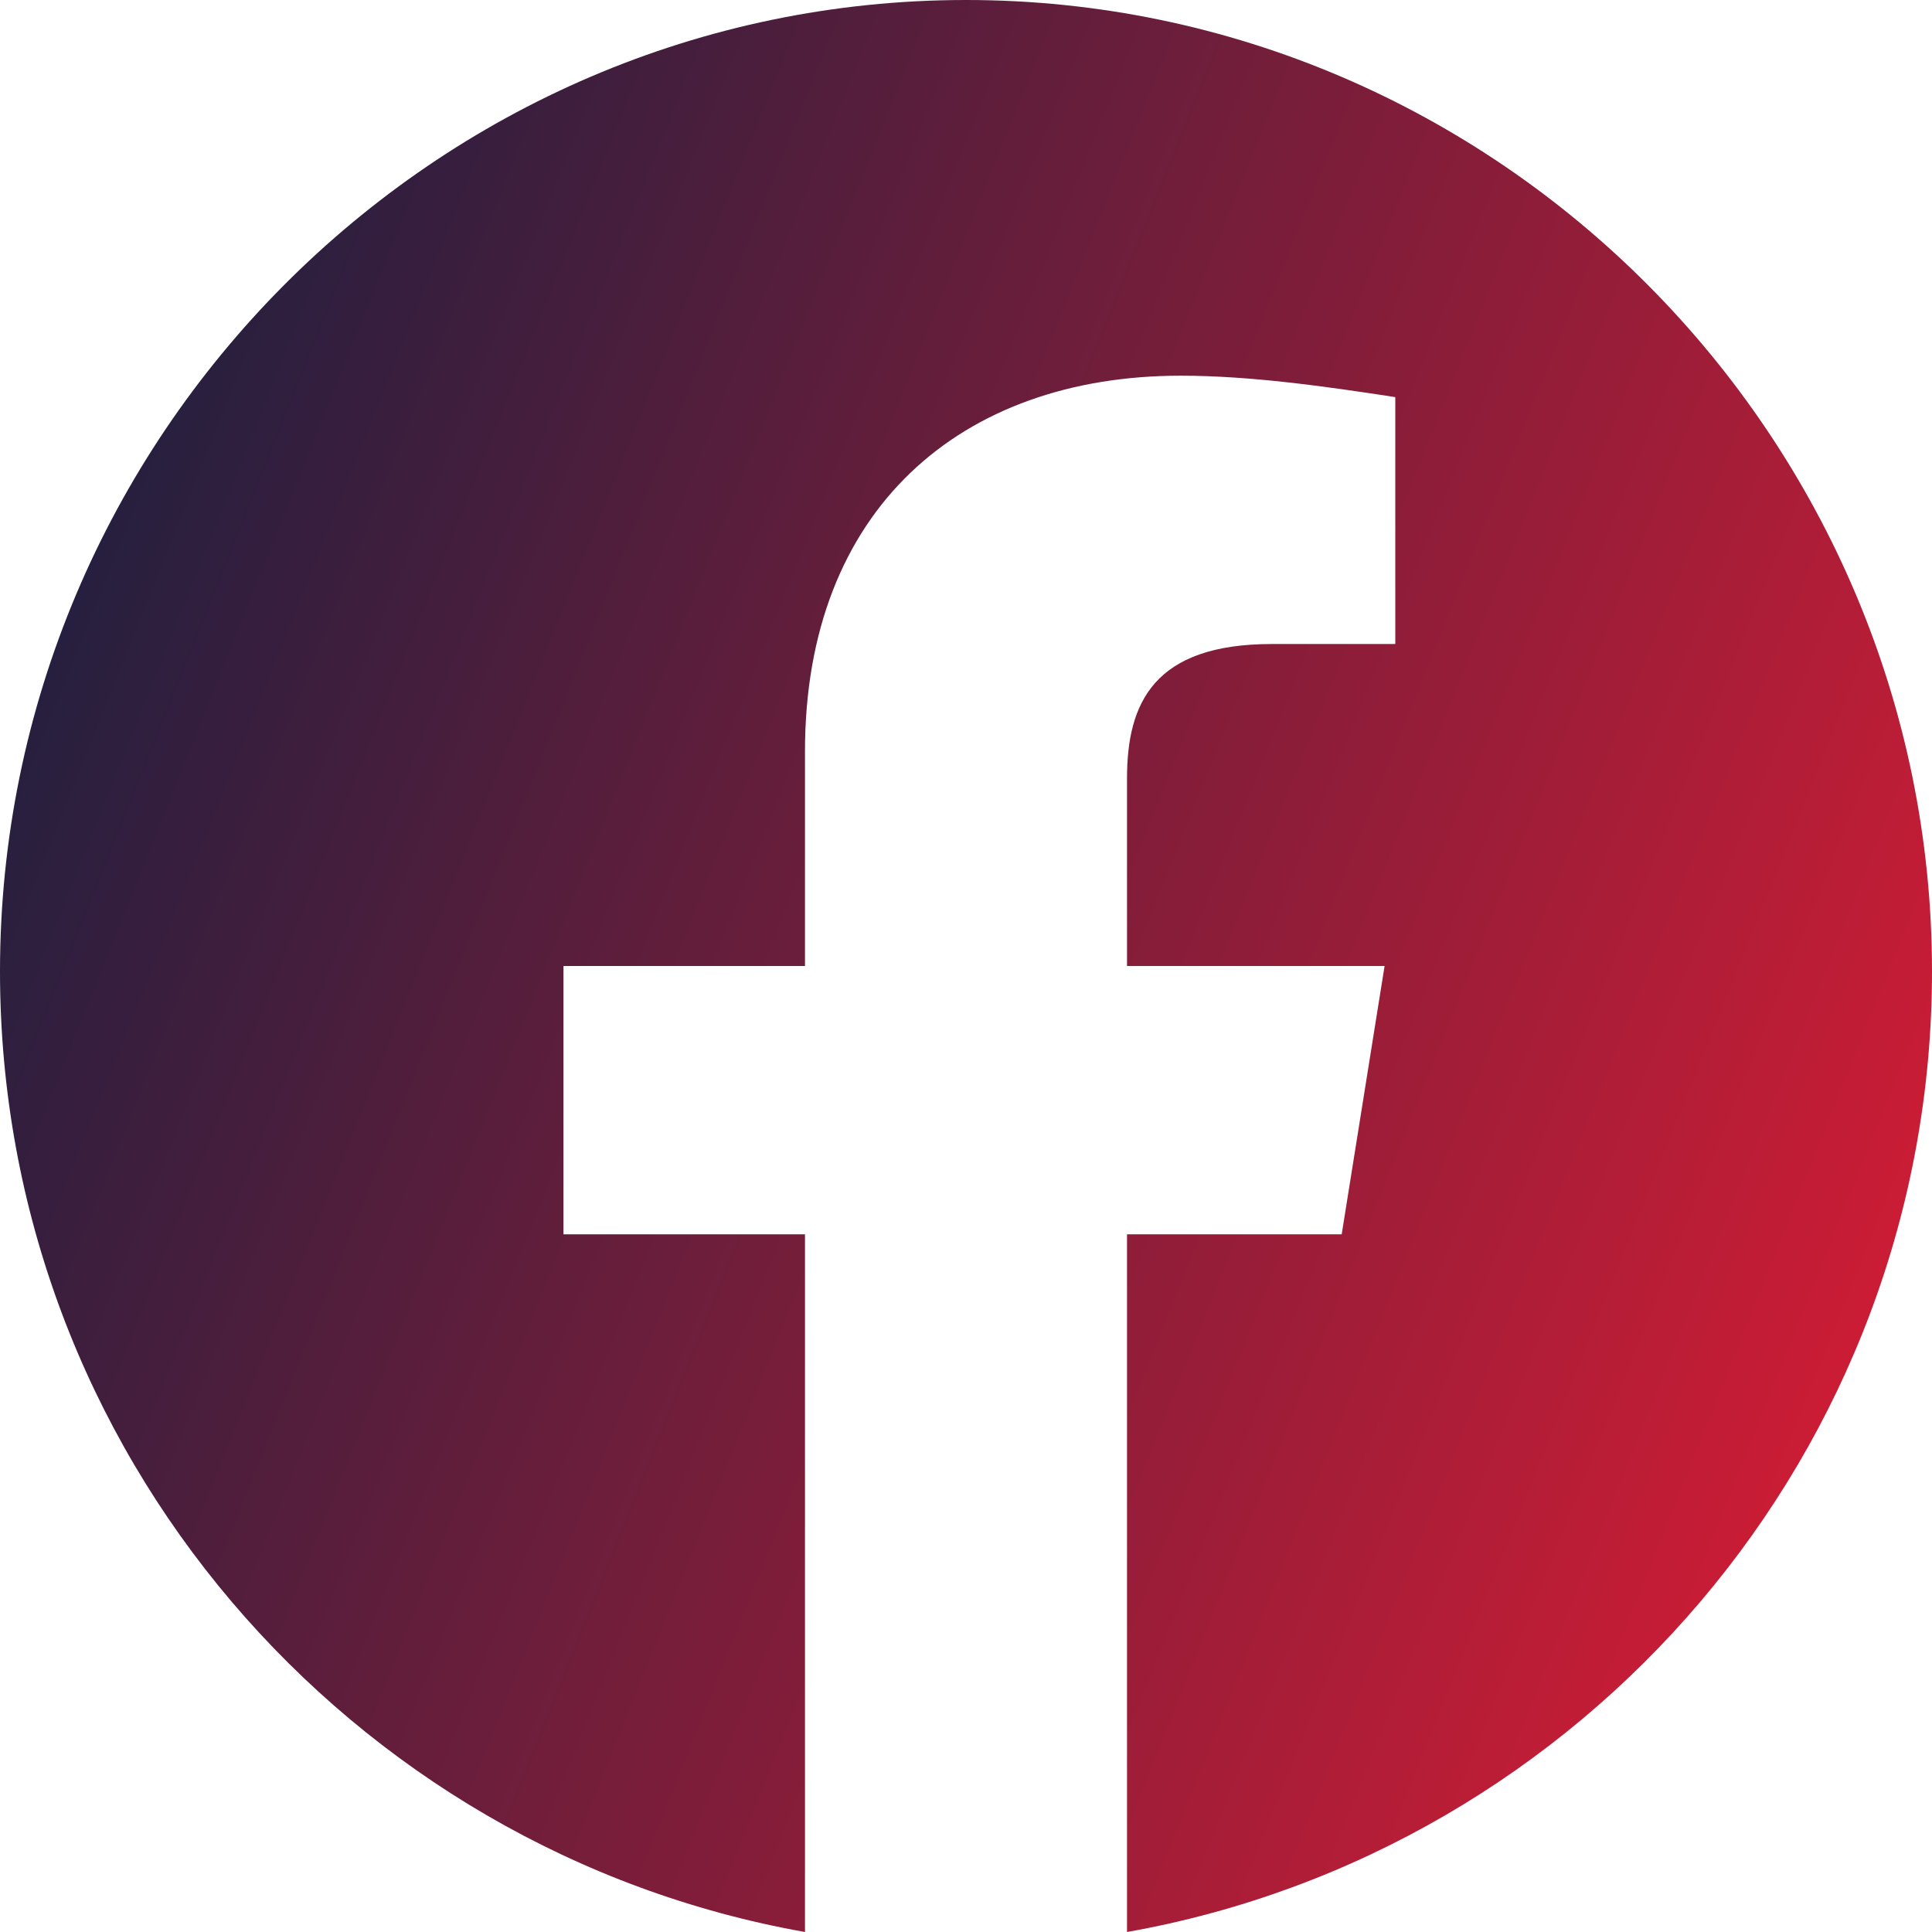 <svg width="35" height="35" viewBox="0 0 35 35" fill="none" xmlns="http://www.w3.org/2000/svg">
<path fill-rule="evenodd" clip-rule="evenodd" d="M0 17.598C0 26.298 6.319 33.533 14.583 35V22.361H10.208V17.5H14.583V13.611C14.583 9.236 17.402 6.806 21.389 6.806C22.652 6.806 24.014 7 25.277 7.194V11.667H23.042C20.902 11.667 20.417 12.736 20.417 14.098V17.5H25.083L24.306 22.361H20.417V35C28.681 33.533 35 26.3 35 17.598C35 7.919 27.125 0 17.5 0C7.875 0 0 7.919 0 17.598Z" fill="url(#paint0_linear)"/>
<defs>
<linearGradient id="paint0_linear" x1="0.018" y1="1.34854e-06" x2="42.004" y2="16.823" gradientUnits="userSpaceOnUse">
<stop stop-color="#0E1F40"/>
<stop offset="1" stop-color="#E21C34"/>
</linearGradient>
</defs>
</svg>
